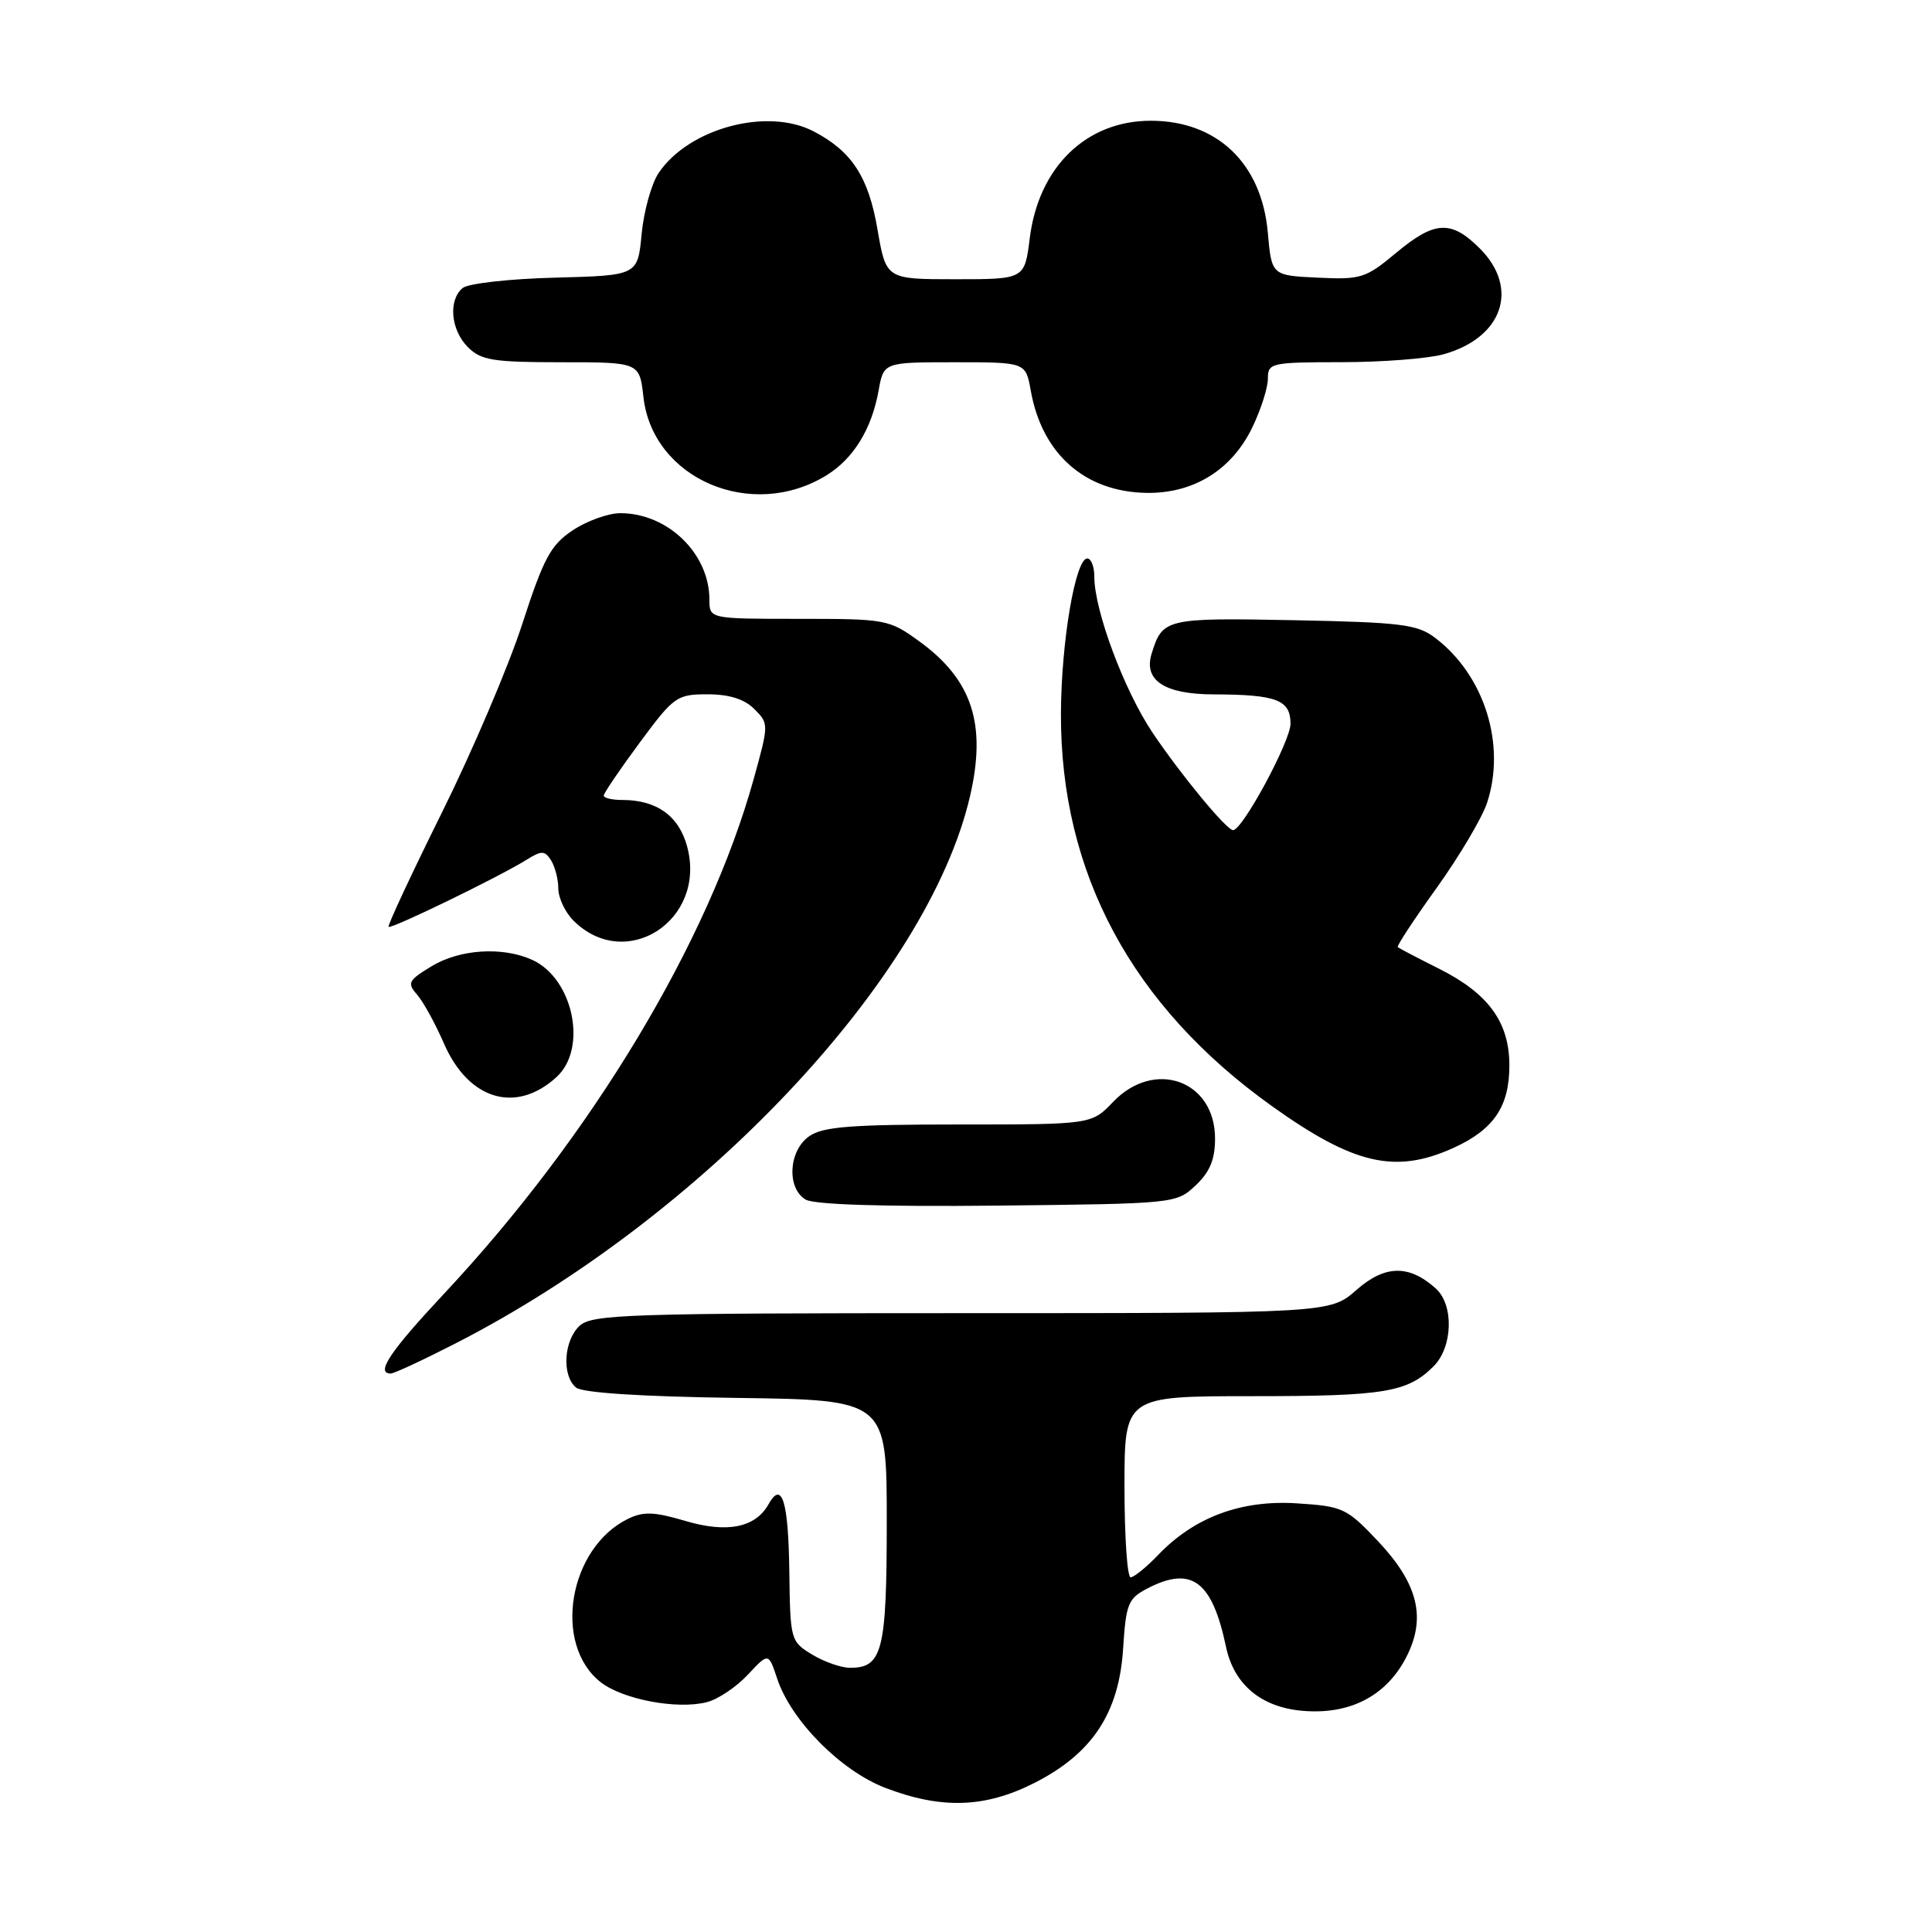 <?xml version="1.0" encoding="UTF-8" standalone="no"?>
<!DOCTYPE svg PUBLIC "-//W3C//DTD SVG 1.1//EN" "http://www.w3.org/Graphics/SVG/1.1/DTD/svg11.dtd" >
<svg xmlns="http://www.w3.org/2000/svg" xmlns:xlink="http://www.w3.org/1999/xlink" version="1.1" viewBox="0 0 256 256">
 <g >
 <path fill="currentColor"
d=" M 137.06 236.25 C 144.73 232.36 148.28 226.99 148.82 218.44 C 149.20 212.49 149.48 211.80 152.07 210.46 C 157.90 207.45 160.61 209.48 162.45 218.20 C 163.49 223.19 167.09 226.21 172.56 226.69 C 178.81 227.24 183.65 224.76 186.31 219.64 C 189.03 214.39 187.93 209.87 182.55 204.17 C 178.44 199.83 177.94 199.59 171.83 199.20 C 164.44 198.73 158.26 201.03 153.46 206.04 C 151.90 207.67 150.26 209.00 149.81 209.00 C 149.37 209.00 149.00 203.60 149.00 197.00 C 149.00 185.00 149.00 185.00 165.93 185.00 C 183.45 185.00 186.50 184.50 189.96 181.04 C 192.51 178.49 192.67 172.91 190.25 170.73 C 186.71 167.55 183.52 167.60 179.74 170.92 C 176.24 174.00 176.24 174.00 127.45 174.00 C 83.45 174.00 78.48 174.16 76.83 175.65 C 74.70 177.58 74.41 182.27 76.33 183.86 C 77.17 184.55 84.94 185.06 97.58 185.23 C 117.50 185.50 117.50 185.50 117.50 201.60 C 117.50 218.75 116.93 221.01 112.63 220.99 C 111.46 220.99 109.20 220.20 107.60 219.23 C 104.76 217.51 104.71 217.29 104.59 208.30 C 104.47 198.91 103.62 196.14 101.84 199.31 C 100.10 202.43 96.34 203.18 90.77 201.52 C 86.67 200.31 85.25 200.26 83.20 201.26 C 75.34 205.12 73.21 217.87 79.58 222.89 C 82.50 225.18 89.69 226.55 93.64 225.55 C 95.11 225.19 97.55 223.55 99.07 221.93 C 101.83 218.97 101.83 218.97 102.97 222.40 C 104.80 227.96 111.39 234.62 117.28 236.89 C 124.73 239.75 130.52 239.57 137.06 236.25 Z  M 60.30 178.04 C 93.15 161.24 122.96 129.55 128.53 105.51 C 130.75 95.95 128.82 90.06 121.81 84.98 C 117.80 82.07 117.41 82.00 105.85 82.00 C 94.00 82.00 94.00 82.00 94.00 79.45 C 94.00 73.35 88.48 68.00 82.20 68.00 C 80.60 68.00 77.77 69.02 75.90 70.26 C 72.97 72.21 72.05 73.91 69.20 82.69 C 67.39 88.29 62.59 99.53 58.55 107.68 C 54.51 115.83 51.33 122.64 51.49 122.81 C 51.81 123.15 66.16 116.18 69.78 113.92 C 71.77 112.68 72.18 112.69 73.02 114.00 C 73.54 114.83 73.98 116.51 73.98 117.75 C 73.99 118.99 74.89 120.89 75.97 121.97 C 82.92 128.92 93.68 121.93 91.05 112.17 C 89.95 108.10 87.02 106.00 82.45 106.00 C 81.10 106.00 80.00 105.74 80.00 105.42 C 80.00 105.10 82.14 101.95 84.75 98.42 C 89.29 92.28 89.68 92.00 93.75 92.00 C 96.63 92.00 98.63 92.63 99.95 93.95 C 101.88 95.88 101.88 95.96 99.88 103.18 C 93.91 124.74 78.43 150.49 58.88 171.38 C 51.66 179.10 49.72 182.00 51.78 182.00 C 52.21 182.00 56.04 180.22 60.30 178.04 Z  M 158.42 157.08 C 160.31 155.30 161.00 153.64 161.00 150.86 C 161.00 143.17 152.98 140.28 147.50 146.00 C 144.63 149.00 144.63 149.00 127.04 149.00 C 112.73 149.00 109.03 149.29 107.22 150.56 C 104.49 152.47 104.21 157.43 106.75 158.95 C 107.87 159.62 117.02 159.91 132.17 159.75 C 155.69 159.50 155.86 159.48 158.42 157.08 Z  M 192.62 152.09 C 197.93 149.67 200.00 146.62 200.00 141.18 C 200.00 135.45 197.24 131.65 190.66 128.35 C 187.82 126.93 185.37 125.64 185.21 125.50 C 185.04 125.36 187.37 121.82 190.38 117.63 C 193.38 113.44 196.38 108.38 197.04 106.39 C 199.59 98.66 196.69 89.45 190.14 84.50 C 187.80 82.73 185.66 82.46 171.43 82.18 C 154.44 81.85 154.03 81.95 152.59 86.64 C 151.51 90.16 154.33 92.00 160.82 92.01 C 169.16 92.03 171.00 92.74 171.00 95.90 C 171.00 98.21 164.64 110.00 163.39 110.00 C 162.53 110.00 156.49 102.69 152.73 97.10 C 148.96 91.49 145.00 80.89 145.00 76.39 C 145.00 75.08 144.58 74.00 144.07 74.00 C 142.50 74.00 140.62 85.03 140.58 94.50 C 140.49 115.66 149.98 133.32 168.57 146.59 C 179.43 154.34 184.91 155.59 192.62 152.09 Z  M 73.75 142.71 C 77.89 138.92 75.97 129.68 70.53 127.19 C 66.58 125.40 60.90 125.76 57.14 128.06 C 54.10 129.91 53.92 130.26 55.27 131.80 C 56.09 132.74 57.69 135.65 58.83 138.28 C 62.09 145.76 68.38 147.63 73.75 142.71 Z  M 109.50 62.99 C 113.09 60.78 115.50 56.86 116.42 51.75 C 117.09 48.00 117.09 48.00 126.50 48.00 C 135.91 48.00 135.91 48.00 136.58 51.75 C 138.07 60.16 143.76 65.18 151.93 65.31 C 158.16 65.40 163.20 62.28 165.93 56.65 C 167.07 54.29 168.00 51.39 168.00 50.18 C 168.00 48.09 168.39 48.00 177.75 47.99 C 183.11 47.99 189.19 47.52 191.26 46.95 C 199.12 44.76 201.37 38.21 196.08 32.92 C 192.27 29.12 190.10 29.24 184.95 33.54 C 180.97 36.86 180.32 37.07 174.60 36.79 C 168.50 36.50 168.50 36.50 167.99 30.81 C 167.18 21.64 161.27 16.00 152.48 16.00 C 143.94 16.00 137.63 22.12 136.45 31.55 C 135.77 37.00 135.77 37.00 126.59 37.00 C 117.41 37.00 117.41 37.00 116.27 30.39 C 115.08 23.43 112.87 20.04 107.80 17.40 C 101.64 14.20 91.25 17.00 87.26 22.94 C 86.32 24.35 85.31 27.98 85.02 31.00 C 84.50 36.50 84.50 36.50 73.56 36.79 C 67.54 36.94 62.03 37.56 61.31 38.16 C 59.37 39.77 59.72 43.72 62.00 46.00 C 63.74 47.74 65.33 48.00 74.37 48.00 C 84.74 48.00 84.74 48.00 85.26 52.62 C 86.48 63.47 99.60 69.08 109.50 62.99 Z "/>
</g>
</svg>